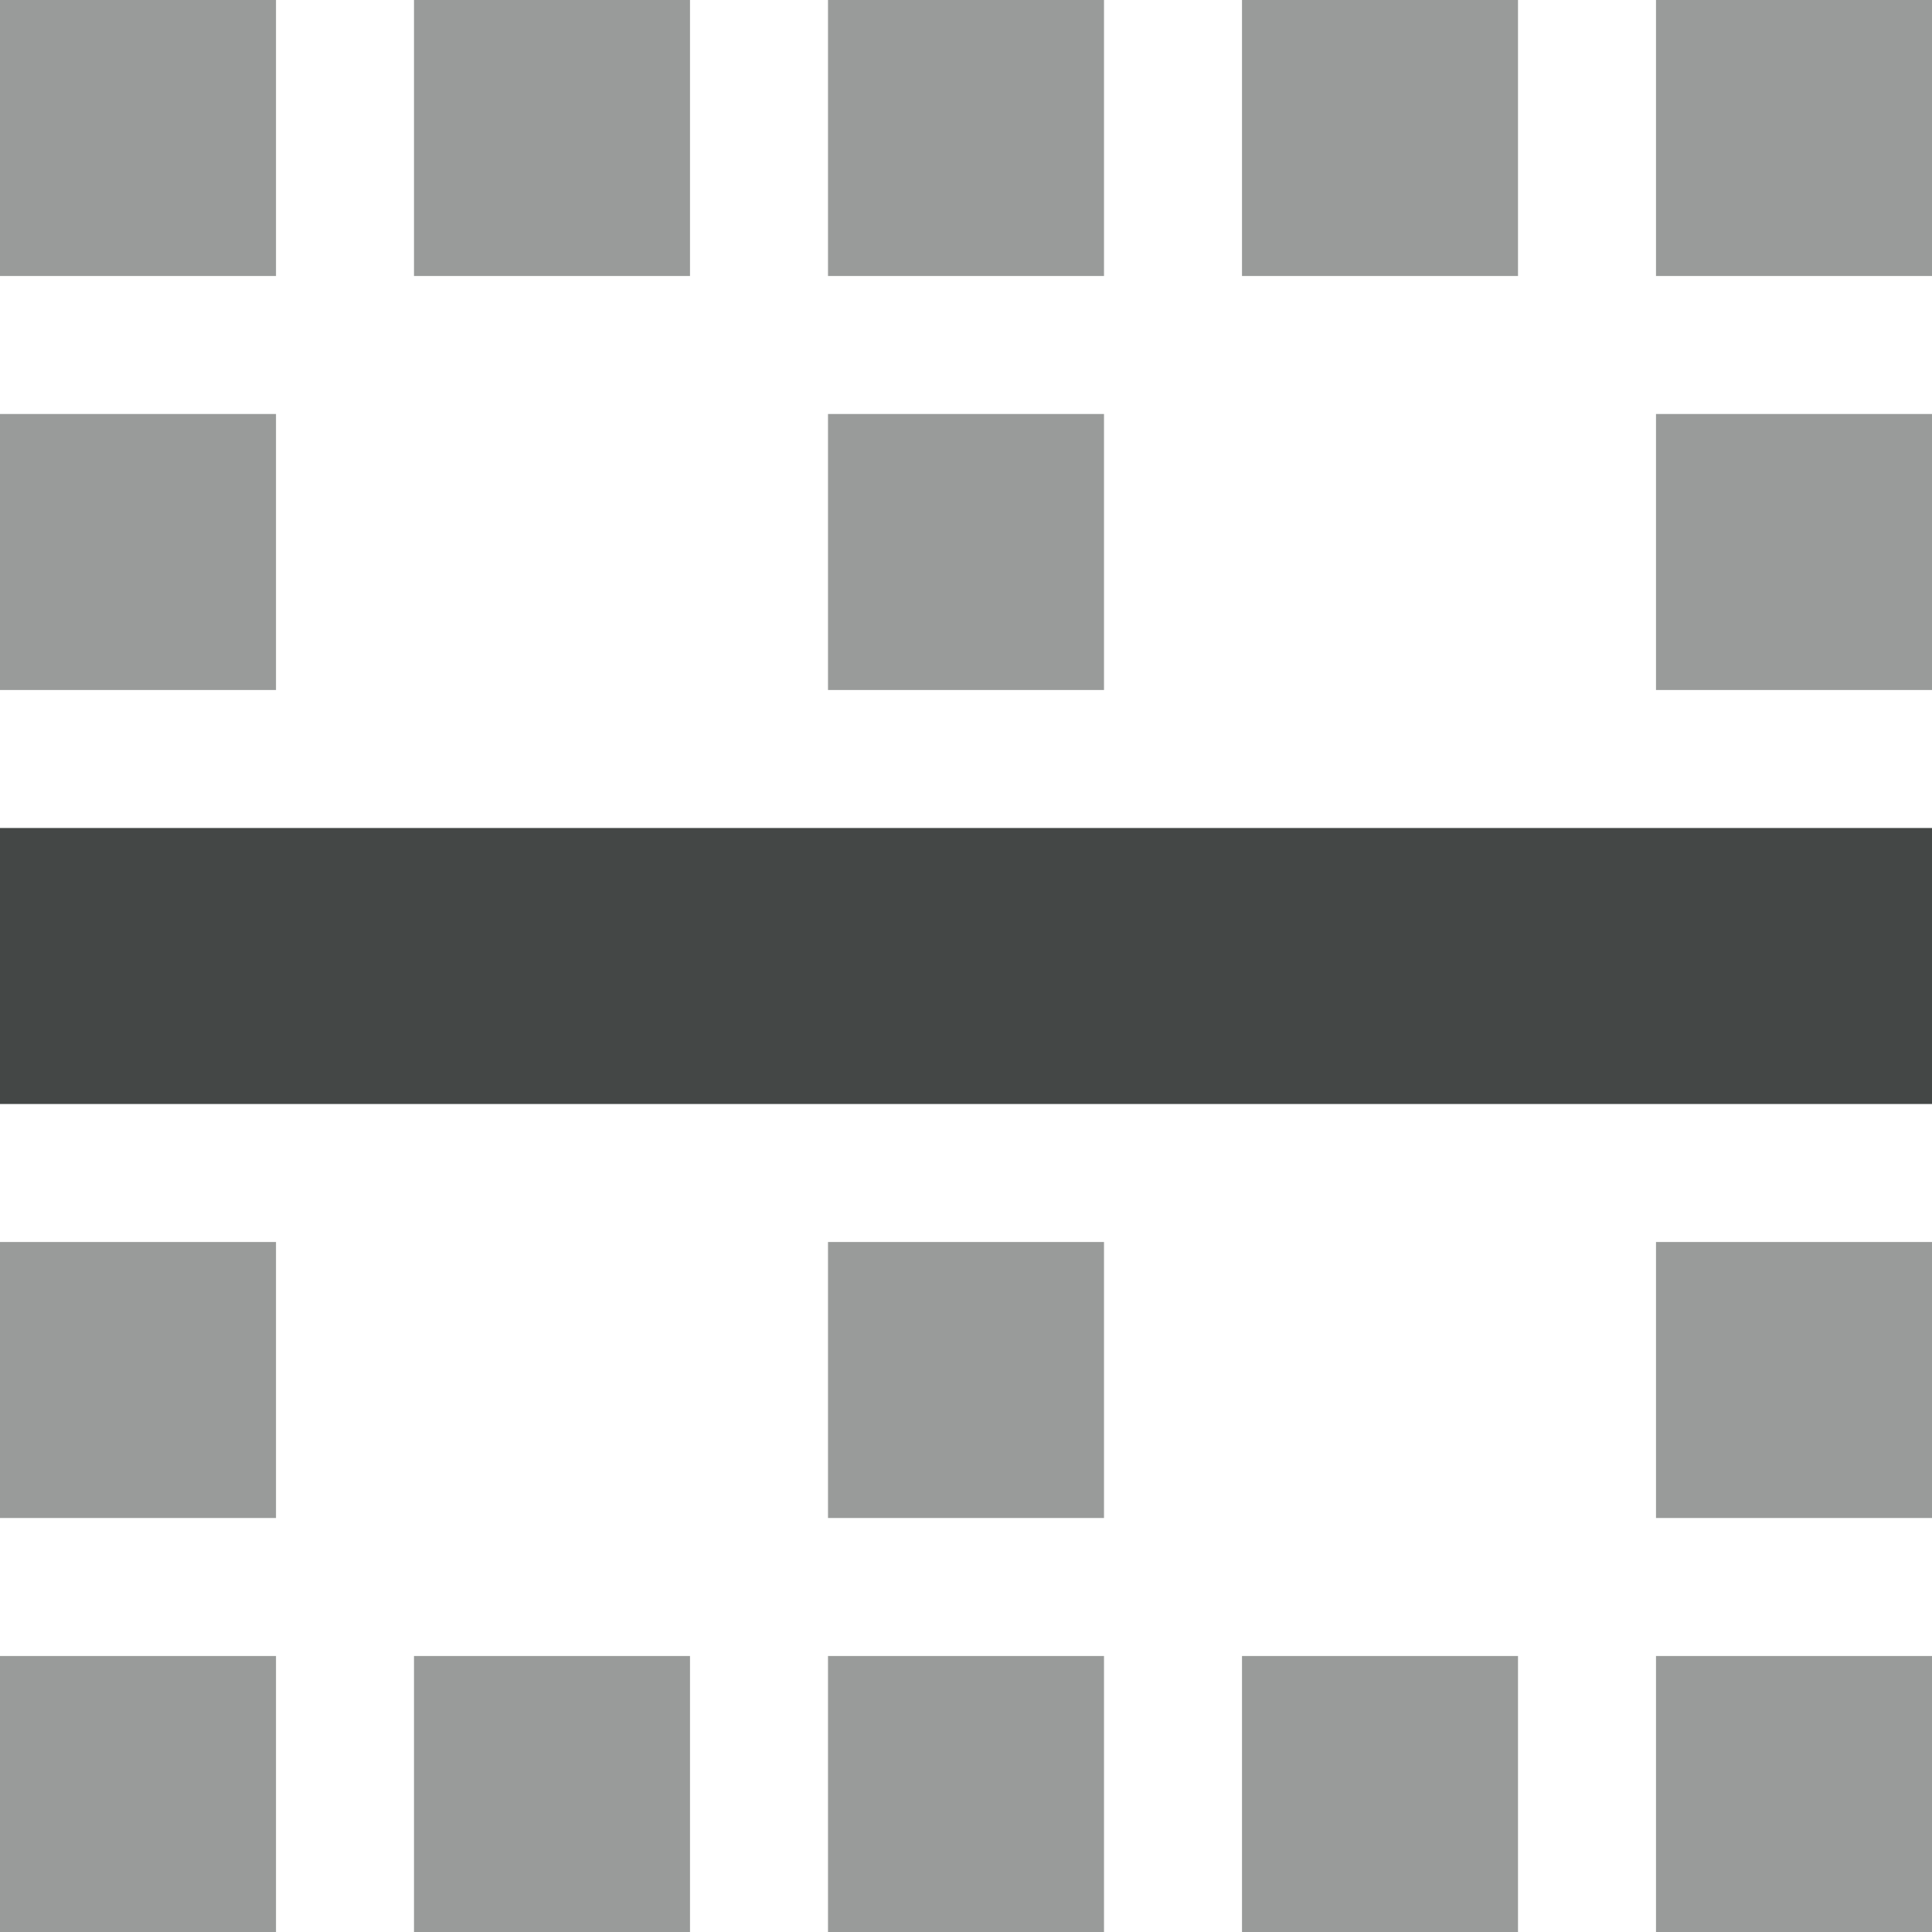 <svg width="14" height="14" viewBox="0 0 14 14" fill="none" xmlns="http://www.w3.org/2000/svg">
<path opacity="0.54" fill-rule="evenodd" clip-rule="evenodd" d="M6 14H8V12H6V14ZM3 2H5V0H3V2ZM6 11H8V9H6V11ZM3 14H5V12H3V14ZM0 5H2V3H0V5ZM0 14H2V12H0V14ZM0 2H2V0H0V2ZM0 11H2V9H0V11ZM12 11H14V9H12V11ZM12 14H14V12H12V14ZM12 5H14V3H12V5ZM12 0V2H14V0H12ZM6 2H8V0H6V2ZM9 2H11V0H9V2ZM6 5H8V3H6V5ZM9 14H11V12H9V14Z" fill="#444746"/>
<path fill-rule="evenodd" clip-rule="evenodd" d="M0 8H14V6H0V8Z" fill="#444746"/>
</svg>
